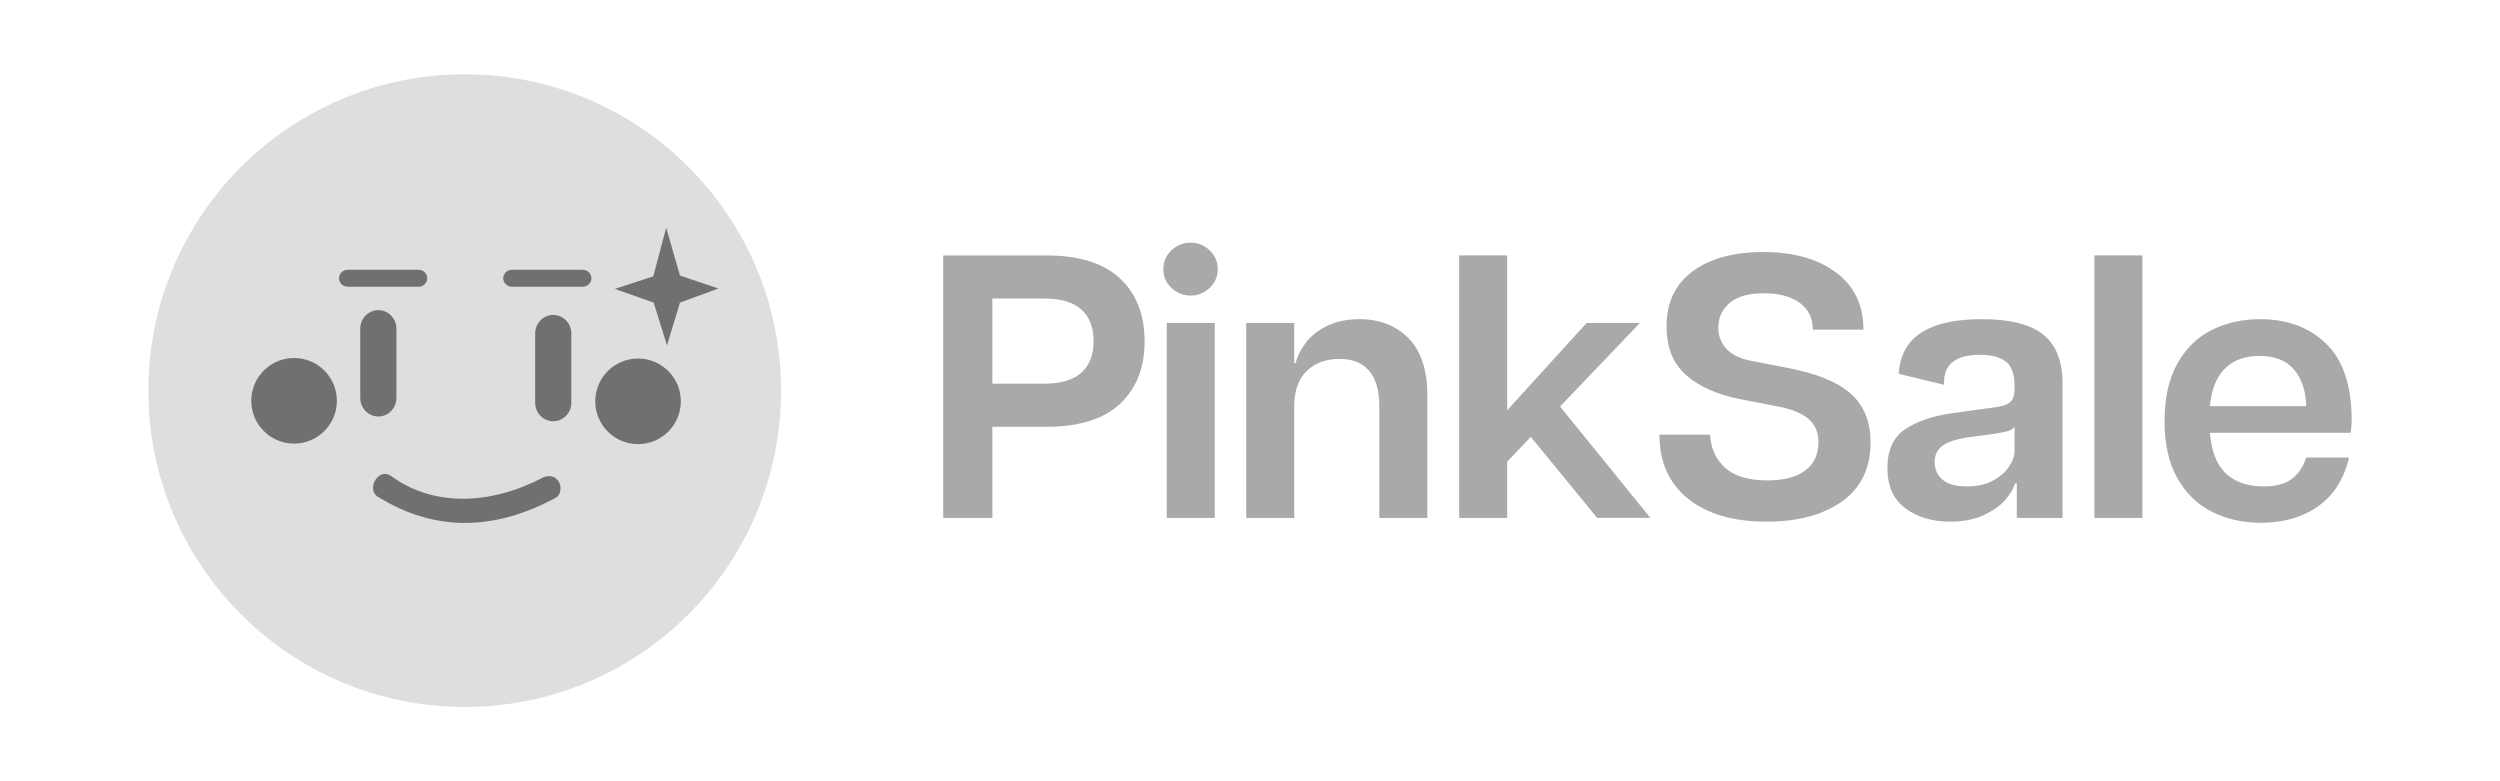 <?xml version="1.0" encoding="UTF-8"?>
<!DOCTYPE svg PUBLIC "-//W3C//DTD SVG 1.1//EN" "http://www.w3.org/Graphics/SVG/1.1/DTD/svg11.dtd">
<!-- Creator: CorelDRAW -->
<svg xmlns="http://www.w3.org/2000/svg" xml:space="preserve" width="160px" height="50px" shape-rendering="geometricPrecision" text-rendering="geometricPrecision" image-rendering="optimizeQuality" fill-rule="evenodd" clip-rule="evenodd"
viewBox="0 0 160 50">
 <g id="Layer_x0020_1">

  <path fill="#AAA9A9" fill-rule="nonzero" d="M66.967 16.348c2.096,0 3.668,0.492 4.716,1.476 1.048,0.984 1.572,2.324 1.572,4.02 0,1.68 -0.524,3.012 -1.572,3.996 -1.048,0.984 -2.62,1.476 -4.716,1.476l-3.456 0 0 5.832 -3.144 0 0 -16.799 6.6 0zm-0.12 8.207c1.056,0 1.844,-0.236 2.364,-0.708 0.52,-0.472 0.78,-1.14 0.78,-2.004 0,-0.88 -0.26,-1.556 -0.78,-2.028 -0.52,-0.472 -1.308,-0.708 -2.364,-0.708l-3.336 0 0 5.448 3.336 0zm9.359 -5.64c-0.48,0 -0.892,-0.164 -1.236,-0.492 -0.344,-0.328 -0.516,-0.724 -0.516,-1.188 0,-0.48 0.172,-0.884 0.516,-1.212 0.344,-0.328 0.756,-0.492 1.236,-0.492 0.464,0 0.868,0.164 1.212,0.492 0.344,0.328 0.516,0.732 0.516,1.212 0,0.464 -0.172,0.86 -0.516,1.188 -0.344,0.328 -0.748,0.492 -1.212,0.492zm-1.536 1.752l3.072 0 0 12.479 -3.072 0 0 -12.479zm12.335 -0.24c1.296,0 2.344,0.408 3.144,1.224 0.8,0.816 1.2,2.032 1.2,3.648l0 7.847 -3.072 0 0 -7.127c0,-1.008 -0.216,-1.768 -0.648,-2.28 -0.432,-0.512 -1.064,-0.768 -1.896,-0.768 -0.88,0 -1.584,0.26 -2.112,0.78 -0.528,0.52 -0.792,1.276 -0.792,2.268l0 7.127 -3.072 0 0 -12.479 3.072 0 0 2.568 0.096 0c0.096,-0.416 0.304,-0.84 0.624,-1.272 0.32,-0.432 0.772,-0.796 1.356,-1.092 0.584,-0.296 1.284,-0.444 2.1,-0.444zm15.215 12.719l-4.248 -5.184 -1.512 1.584 0 3.6 -3.072 0 0 -16.799 3.072 0 0 9.911 5.088 -5.592 3.408 0 -5.112 5.352 5.783 7.127 -3.408 0zm10.847 0.24c-2.144,0 -3.824,-0.492 -5.04,-1.476 -1.216,-0.984 -1.824,-2.348 -1.824,-4.092l3.24 0c0.048,0.88 0.372,1.588 0.972,2.124 0.6,0.536 1.492,0.804 2.676,0.804 1.072,0 1.888,-0.212 2.448,-0.636 0.56,-0.424 0.84,-1.028 0.84,-1.812 0,-0.64 -0.216,-1.14 -0.648,-1.5 -0.432,-0.36 -1.072,-0.62 -1.92,-0.78l-2.352 -0.456c-1.504,-0.288 -2.68,-0.8 -3.528,-1.536 -0.848,-0.736 -1.272,-1.784 -1.272,-3.144 0,-1.52 0.556,-2.692 1.668,-3.516 1.112,-0.824 2.62,-1.236 4.524,-1.236 1.936,0 3.488,0.436 4.656,1.308 1.168,0.872 1.752,2.092 1.752,3.66l-3.24 0c0,-0.736 -0.28,-1.308 -0.84,-1.716 -0.56,-0.408 -1.32,-0.612 -2.28,-0.612 -0.992,0 -1.728,0.208 -2.208,0.624 -0.48,0.416 -0.72,0.944 -0.72,1.584 0,0.512 0.172,0.96 0.516,1.344 0.344,0.384 0.908,0.648 1.692,0.792l2.232 0.432c1.856,0.352 3.204,0.904 4.044,1.656 0.84,0.752 1.26,1.784 1.26,3.096 0,1.664 -0.608,2.928 -1.824,3.792 -1.216,0.864 -2.824,1.296 -4.824,1.296zm13.775 -12.959c1.808,0 3.12,0.332 3.936,0.996 0.816,0.664 1.224,1.7 1.224,3.108l0 8.615 -2.928 0 0 -2.208 -0.12 0c-0.064,0.288 -0.256,0.624 -0.576,1.008 -0.32,0.384 -0.784,0.72 -1.392,1.008 -0.608,0.288 -1.336,0.432 -2.184,0.432 -1.136,0 -2.088,-0.284 -2.856,-0.852 -0.768,-0.568 -1.152,-1.428 -1.152,-2.58 0,-1.152 0.384,-1.984 1.152,-2.496 0.768,-0.512 1.808,-0.856 3.12,-1.032l2.448 -0.336c0.56,-0.064 0.936,-0.18 1.128,-0.348 0.192,-0.168 0.288,-0.436 0.288,-0.804l0 -0.264c0,-0.736 -0.188,-1.248 -0.564,-1.536 -0.376,-0.288 -0.924,-0.432 -1.644,-0.432 -1.536,0 -2.304,0.592 -2.304,1.776l0 0.144 -2.897 -0.701c0.125,-2.332 1.898,-3.499 5.321,-3.499zm2.088 6.863c-0.064,0.128 -0.196,0.224 -0.396,0.288 -0.2,0.064 -0.516,0.128 -0.948,0.192l-1.776 0.24c-0.672,0.112 -1.172,0.288 -1.5,0.528 -0.328,0.24 -0.492,0.584 -0.492,1.032 0,0.464 0.168,0.84 0.504,1.128 0.336,0.288 0.856,0.432 1.56,0.432 0.656,0 1.212,-0.124 1.668,-0.372 0.456,-0.248 0.8,-0.548 1.032,-0.9 0.232,-0.352 0.348,-0.688 0.348,-1.008l0 -1.56zm5.112 -10.943l3.072 0 0 16.799 -3.072 0 0 -16.799zm16.463 10.535c0,0.304 -0.024,0.576 -0.072,0.816l-8.999 0c0.096,1.184 0.436,2.052 1.02,2.604 0.584,0.552 1.396,0.828 2.436,0.828 0.736,0 1.32,-0.152 1.752,-0.456 0.432,-0.304 0.752,-0.768 0.96,-1.392l2.736 0c-0.32,1.376 -0.98,2.416 -1.98,3.12 -1,0.704 -2.22,1.056 -3.66,1.056 -1.136,0 -2.168,-0.228 -3.096,-0.684 -0.928,-0.456 -1.672,-1.168 -2.232,-2.136 -0.56,-0.968 -0.84,-2.196 -0.84,-3.684 0,-1.488 0.276,-2.72 0.828,-3.696 0.552,-0.976 1.288,-1.692 2.208,-2.148 0.92,-0.456 1.948,-0.684 3.084,-0.684 1.744,0 3.156,0.528 4.236,1.584 1.08,1.056 1.62,2.68 1.62,4.872zm-2.904 -0.888c-0.032,-0.992 -0.296,-1.776 -0.792,-2.352 -0.496,-0.576 -1.232,-0.864 -2.208,-0.864 -0.928,0 -1.664,0.272 -2.208,0.816 -0.544,0.544 -0.864,1.344 -0.96,2.4l6.167 0z"/>
  <circle fill="#DEDEDD" cx="29.742" cy="25" r="20.246"/>
  <path fill="#72706F" d="M22.258 17.264l4.525 0c0.309,0 0.561,0.245 0.561,0.544l0 0c0,0.299 -0.253,0.544 -0.561,0.544l-4.525 0c-0.309,0 -0.561,-0.245 -0.561,-0.544l0 0c0,-0.299 0.253,-0.544 0.561,-0.544zm10.51 0l4.525 0c0.309,0 0.561,0.245 0.561,0.544l0 0c0,0.299 -0.253,0.544 -0.561,0.544l-4.525 0c-0.309,0 -0.561,-0.245 -0.561,-0.544l0 0c0,-0.299 0.253,-0.544 0.561,-0.544zm-8.554 2.586l0 0c0.636,0 1.157,0.53 1.157,1.179l0 4.447c0,0.648 -0.521,1.179 -1.157,1.179l0 0c-0.636,0 -1.157,-0.531 -1.157,-1.179l0 -4.447c0,-0.649 0.521,-1.179 1.157,-1.179zm11.194 0.306l0 0c0.636,0 1.157,0.531 1.157,1.179l0 4.447c0,0.648 -0.521,1.179 -1.157,1.179l0 0c-0.636,0 -1.157,-0.531 -1.157,-1.179l0 -4.447c0,-0.648 0.521,-1.179 1.157,-1.179zm-16.587 2.756c1.512,0 2.739,1.227 2.739,2.739 0,1.512 -1.227,2.739 -2.739,2.739 -1.512,0 -2.739,-1.227 -2.739,-2.739 0,-1.512 1.227,-2.739 2.739,-2.739zm22.014 0.034c1.512,0 2.739,1.227 2.739,2.739 0,1.512 -1.227,2.739 -2.739,2.739 -1.512,0 -2.739,-1.227 -2.739,-2.739 0,-1.512 1.227,-2.739 2.739,-2.739zm1.802 -8.373l-0.828 3.113 -2.46 0.803 2.485 0.879 0.854 2.737 0.829 -2.737 2.46 -0.904 -2.46 -0.828 -0.879 -3.063zm-18.516 17.179c-0.664,-0.523 0.128,-1.856 0.92,-1.28 2.76,2.01 6.432,1.829 9.771,0.058 1.071,-0.346 1.354,1.007 0.749,1.332 -3.909,2.104 -7.75,2.214 -11.44,-0.11z"/>
 </g>
</svg>
